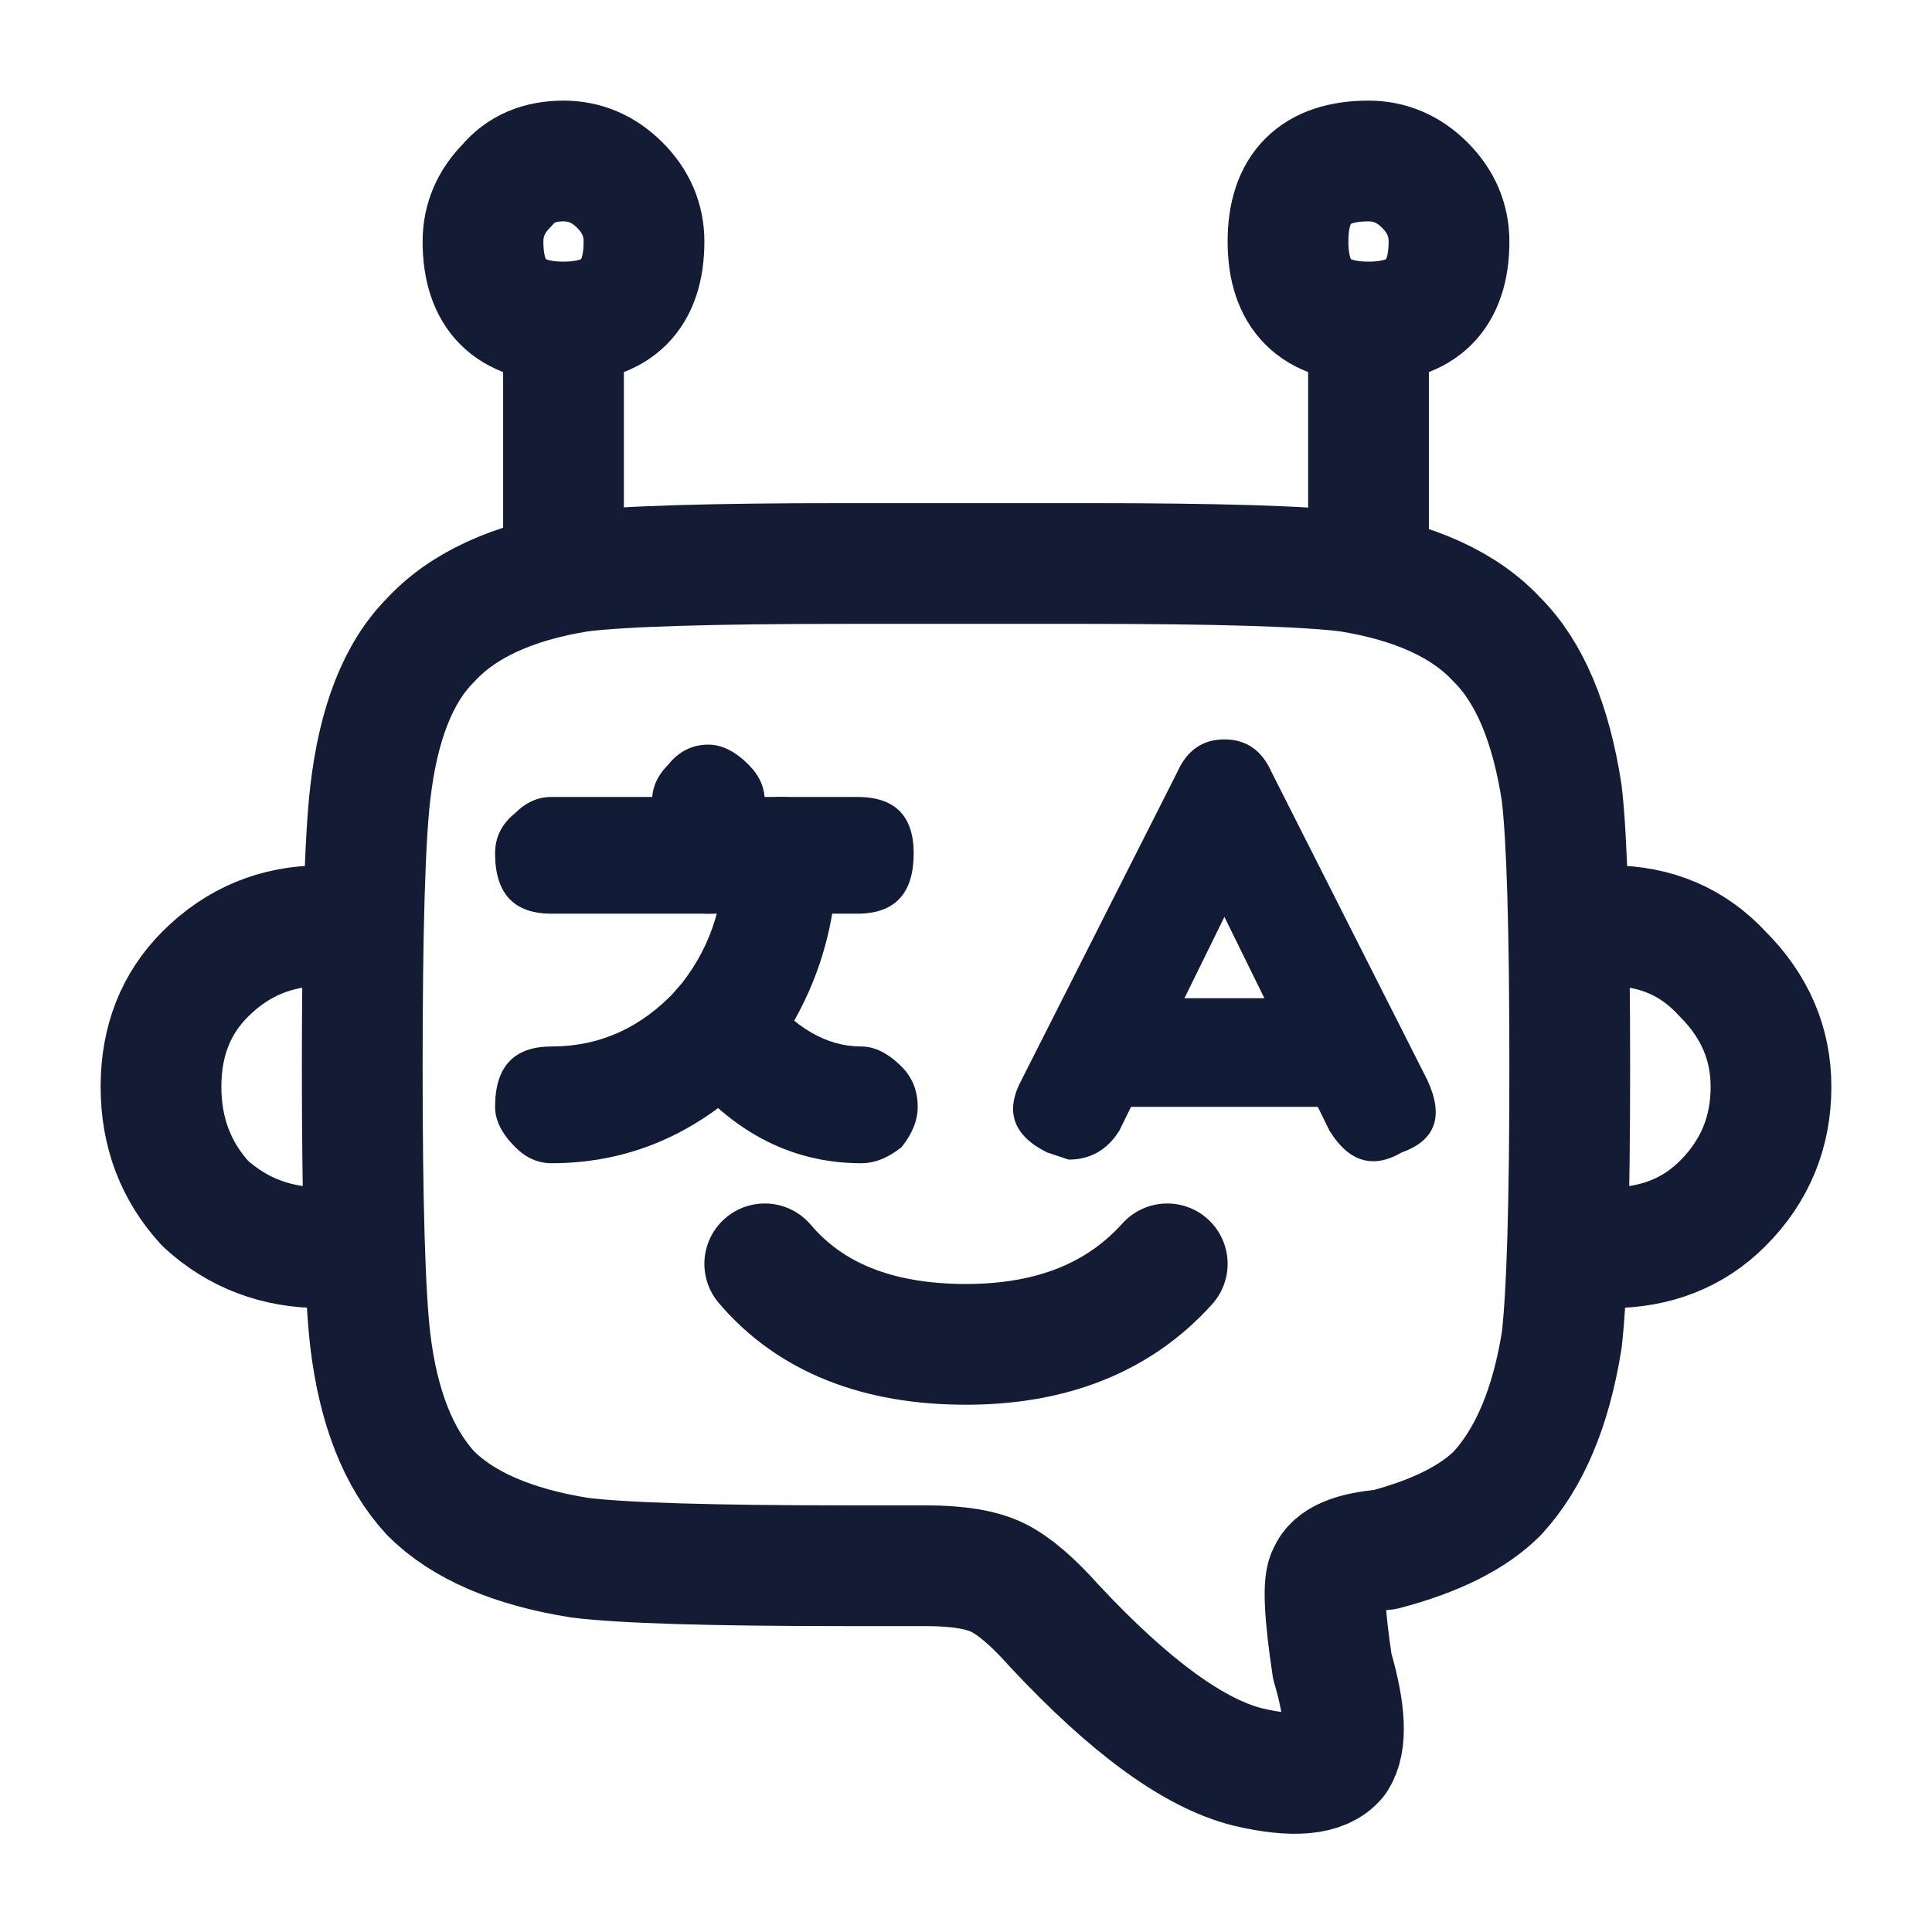 
<svg xmlns="http://www.w3.org/2000/svg" version="1.1" xmlns:xlink="http://www.w3.org/1999/xlink" preserveAspectRatio="none" x="0px" y="0px" width="24px" height="24px" viewBox="0 0 24 24">
<defs>
<g id="Layer0_0_MEMBER_1_MEMBER_0_MEMBER_0_FILL">
<path fill="#121B36" stroke="none" d="
M 16.9 13.65
Q 16.45 13.65 16.25 14.1
L 14.1 18.35
Q 13.75 19 14.45 19.35
L 14.75 19.45
Q 15.2 19.45 15.45 19.05
L 16.9 16.1 18.35 19.05
Q 18.75 19.7 19.35 19.35 20.05 19.1 19.7 18.35
L 17.55 14.1
Q 17.35 13.65 16.9 13.65 Z"/>
</g>

<g id="Layer0_0_MEMBER_1_MEMBER_0_MEMBER_1_FILL">
<path fill="#121B36" stroke="none" d="
M 25.2 21.4
Q 24.95 21.2 24.7 21.2
L 21.55 21.2
Q 21.25 21.2 21.1 21.4 20.85 21.6 20.85 21.85 20.85 22.1 21.1 22.35 21.25 22.55 21.55 22.55
L 24.7 22.55
Q 25.35 22.55 25.35 21.85 25.35 21.6 25.2 21.4 Z"/>
</g>

<g id="Layer0_0_MEMBER_1_MEMBER_1_MEMBER_0_FILL">
<path fill="#121B36" stroke="none" d="
M 14.75 20.15
L 18.55 20.15
Q 19.25 20.15 19.25 19.4 19.25 18.7 18.55 18.7
L 14.75 18.7
Q 14.5 18.7 14.3 18.9 14.05 19.1 14.05 19.4 14.05 20.15 14.75 20.15 Z"/>
</g>

<g id="Layer0_0_MEMBER_1_MEMBER_1_MEMBER_1_FILL">
<path fill="#121B36" stroke="none" d="
M 16 19.4
Q 16 20.15 16.7 20.15 17.4 20.15 17.4 19.4
L 17.4 18.75
Q 17.4 18.5 17.2 18.3 16.95 18.05 16.7 18.05 16.4 18.05 16.2 18.3 16 18.5 16 18.75
L 16 19.4 Z"/>
</g>

<g id="Layer0_0_MEMBER_1_MEMBER_1_MEMBER_2_FILL">
<path fill="#121B36" stroke="none" d="
M 14.3 23.05
Q 14.5 23.25 14.75 23.25 16.2 23.25 17.3 22.15 18.3 20.95 18.3 19.4 18.3 19.1 18.1 18.9 17.9 18.7 17.6 18.7 17.35 18.7 17.15 18.9 16.9 19.1 16.9 19.4 16.9 20.4 16.3 21.1 15.65 21.8 14.75 21.8 14.05 21.8 14.05 22.55 14.05 22.8 14.3 23.05 Z"/>
</g>

<g id="Layer0_0_MEMBER_1_MEMBER_1_MEMBER_3_FILL">
<path fill="#121B36" stroke="none" d="
M 17.4 21.1
Q 17.25 20.85 16.95 20.8 16.7 20.75 16.45 20.95 15.9 21.4 16.3 22 17.25 23.25 18.6 23.25 18.85 23.25 19.1 23.05 19.3 22.8 19.3 22.55 19.3 22.25 19.1 22.05 18.85 21.8 18.6 21.8 17.95 21.8 17.4 21.1 Z"/>
</g>

<path id="Layer0_0_MEMBER_0_MEMBER_0_MEMBER_0_1_STROKES" stroke="#141B34" stroke-width="1.5" stroke-linejoin="round" stroke-linecap="round" fill="none" d="
M 11.9 25.1
Q 11.05 25.1 10.45 24.55 9.9 23.95 9.9 23.1 9.9 22.25 10.45 21.7 11.05 21.1 11.9 21.1"/>

<path id="Layer0_0_MEMBER_0_MEMBER_0_MEMBER_1_1_STROKES" stroke="#141B34" stroke-width="1.5" stroke-linejoin="round" stroke-linecap="round" fill="none" d="
M 20 15.5
Q 20.85 15.5 21.4 14.95 22 14.35 22 13.5 22 12.7 21.4 12.1 20.85 11.5 20 11.5"/>

<path id="Layer0_0_MEMBER_0_MEMBER_0_MEMBER_2_1_STROKES" stroke="#141B34" stroke-width="1.5" stroke-linejoin="round" stroke-linecap="butt" fill="none" d="
M 7 7
L 7 4"/>

<path id="Layer0_0_MEMBER_0_MEMBER_0_MEMBER_3_1_STROKES" stroke="#141B34" stroke-width="1.5" stroke-linejoin="round" stroke-linecap="butt" fill="none" d="
M 17 7
L 17 4"/>

<path id="Layer0_0_MEMBER_0_MEMBER_0_MEMBER_4_1_STROKES" stroke="#141B34" stroke-width="1.5" stroke-linejoin="round" stroke-linecap="butt" fill="none" d="
M 7 2
Q 7.4 2 7.7 2.3 8 2.6 8 3 8 4 7 4 6 4 6 3 6 2.6 6.3 2.3 6.55 2 7 2 Z"/>

<path id="Layer0_0_MEMBER_0_MEMBER_0_MEMBER_5_1_STROKES" stroke="#141B34" stroke-width="1.5" stroke-linejoin="round" stroke-linecap="butt" fill="none" d="
M 17 2
Q 17.4 2 17.7 2.3 18 2.6 18 3 18 4 17 4 16 4 16 3 16 2 17 2 Z"/>

<path id="Layer0_0_MEMBER_0_MEMBER_0_MEMBER_6_1_STROKES" stroke="#141B34" stroke-width="1.5" stroke-linejoin="round" stroke-linecap="butt" fill="none" d="
M 13.5 7
L 10.5 7
Q 8 7 7.2 7.1 5.95 7.3 5.35 7.95 4.75 8.55 4.6 9.85 4.5 10.7 4.5 13.25 4.5 15.8 4.6 16.65 4.75 17.9 5.35 18.55 5.95 19.15 7.2 19.35 8 19.45 10.5 19.45
L 11.5 19.45
Q 12.1 19.45 12.4 19.6 12.7 19.75 13.1 20.2 14.5 21.7 15.5 21.95 16.35 22.15 16.6 21.85 16.8 21.55 16.55 20.7 16.4 19.7 16.5 19.55 16.6 19.3 17.2 19.25 18.15 19 18.6 18.55 19.2 17.9 19.4 16.65 19.5 15.8 19.5 13.25 19.5 10.7 19.4 9.85 19.2 8.55 18.6 7.95 18 7.3 16.75 7.1 15.95 7 13.5 7 Z"/>

<path id="Layer0_0_MEMBER_0_MEMBER_0_MEMBER_7_1_STROKES" stroke="#141B34" stroke-width="1.5" stroke-linejoin="round" stroke-linecap="round" fill="none" d="
M 9.5 15
Q 10.35 16 12 16 13.6 16 14.5 15"/>
</defs>

<g transform="matrix( 1, 0, 0, 1, -7.9,-9.6) ">
<use xlink:href="#Layer0_0_MEMBER_0_MEMBER_0_MEMBER_0_1_STROKES"/>
</g>

<g transform="matrix( 1, 0, 0, 1, 0,0) ">
<use xlink:href="#Layer0_0_MEMBER_0_MEMBER_0_MEMBER_1_1_STROKES"/>
</g>

<g transform="matrix( 1, 0, 0, 1, 0,0) ">
<use xlink:href="#Layer0_0_MEMBER_0_MEMBER_0_MEMBER_2_1_STROKES"/>
</g>

<g transform="matrix( 1, 0, 0, 1, 0,0) ">
<use xlink:href="#Layer0_0_MEMBER_0_MEMBER_0_MEMBER_3_1_STROKES"/>
</g>

<g transform="matrix( 1, 0, 0, 1, 0,0) ">
<use xlink:href="#Layer0_0_MEMBER_0_MEMBER_0_MEMBER_4_1_STROKES"/>
</g>

<g transform="matrix( 1, 0, 0, 1, 0,0) ">
<use xlink:href="#Layer0_0_MEMBER_0_MEMBER_0_MEMBER_5_1_STROKES"/>
</g>

<g transform="matrix( 1, 0, 0, 1, 0,0) ">
<use xlink:href="#Layer0_0_MEMBER_0_MEMBER_0_MEMBER_6_1_STROKES"/>
</g>

<g transform="matrix( 1, 0, 0, 1, 0,0.7) ">
<use xlink:href="#Layer0_0_MEMBER_0_MEMBER_0_MEMBER_7_1_STROKES"/>
</g>

<g transform="matrix( 0.9, 0, 0, 0.9, 0,-3.1) ">
<use xlink:href="#Layer0_0_MEMBER_1_MEMBER_0_MEMBER_0_FILL"/>
</g>

<g transform="matrix( 1, 0, 0, 1, -7.9,-8.8) ">
<use xlink:href="#Layer0_0_MEMBER_1_MEMBER_0_MEMBER_1_FILL"/>
</g>

<g transform="matrix( 1, 0, 0, 1, -7.9,-8.8) ">
<use xlink:href="#Layer0_0_MEMBER_1_MEMBER_1_MEMBER_0_FILL"/>
</g>

<g transform="matrix( 1, 0, 0, 1, -7.9,-8.8) ">
<use xlink:href="#Layer0_0_MEMBER_1_MEMBER_1_MEMBER_1_FILL"/>
</g>

<g transform="matrix( 1, 0, 0, 1, -7.9,-8.8) ">
<use xlink:href="#Layer0_0_MEMBER_1_MEMBER_1_MEMBER_2_FILL"/>
</g>

<g transform="matrix( 1, 0, 0, 1, -7.9,-8.8) ">
<use xlink:href="#Layer0_0_MEMBER_1_MEMBER_1_MEMBER_3_FILL"/>
</g>
</svg>
